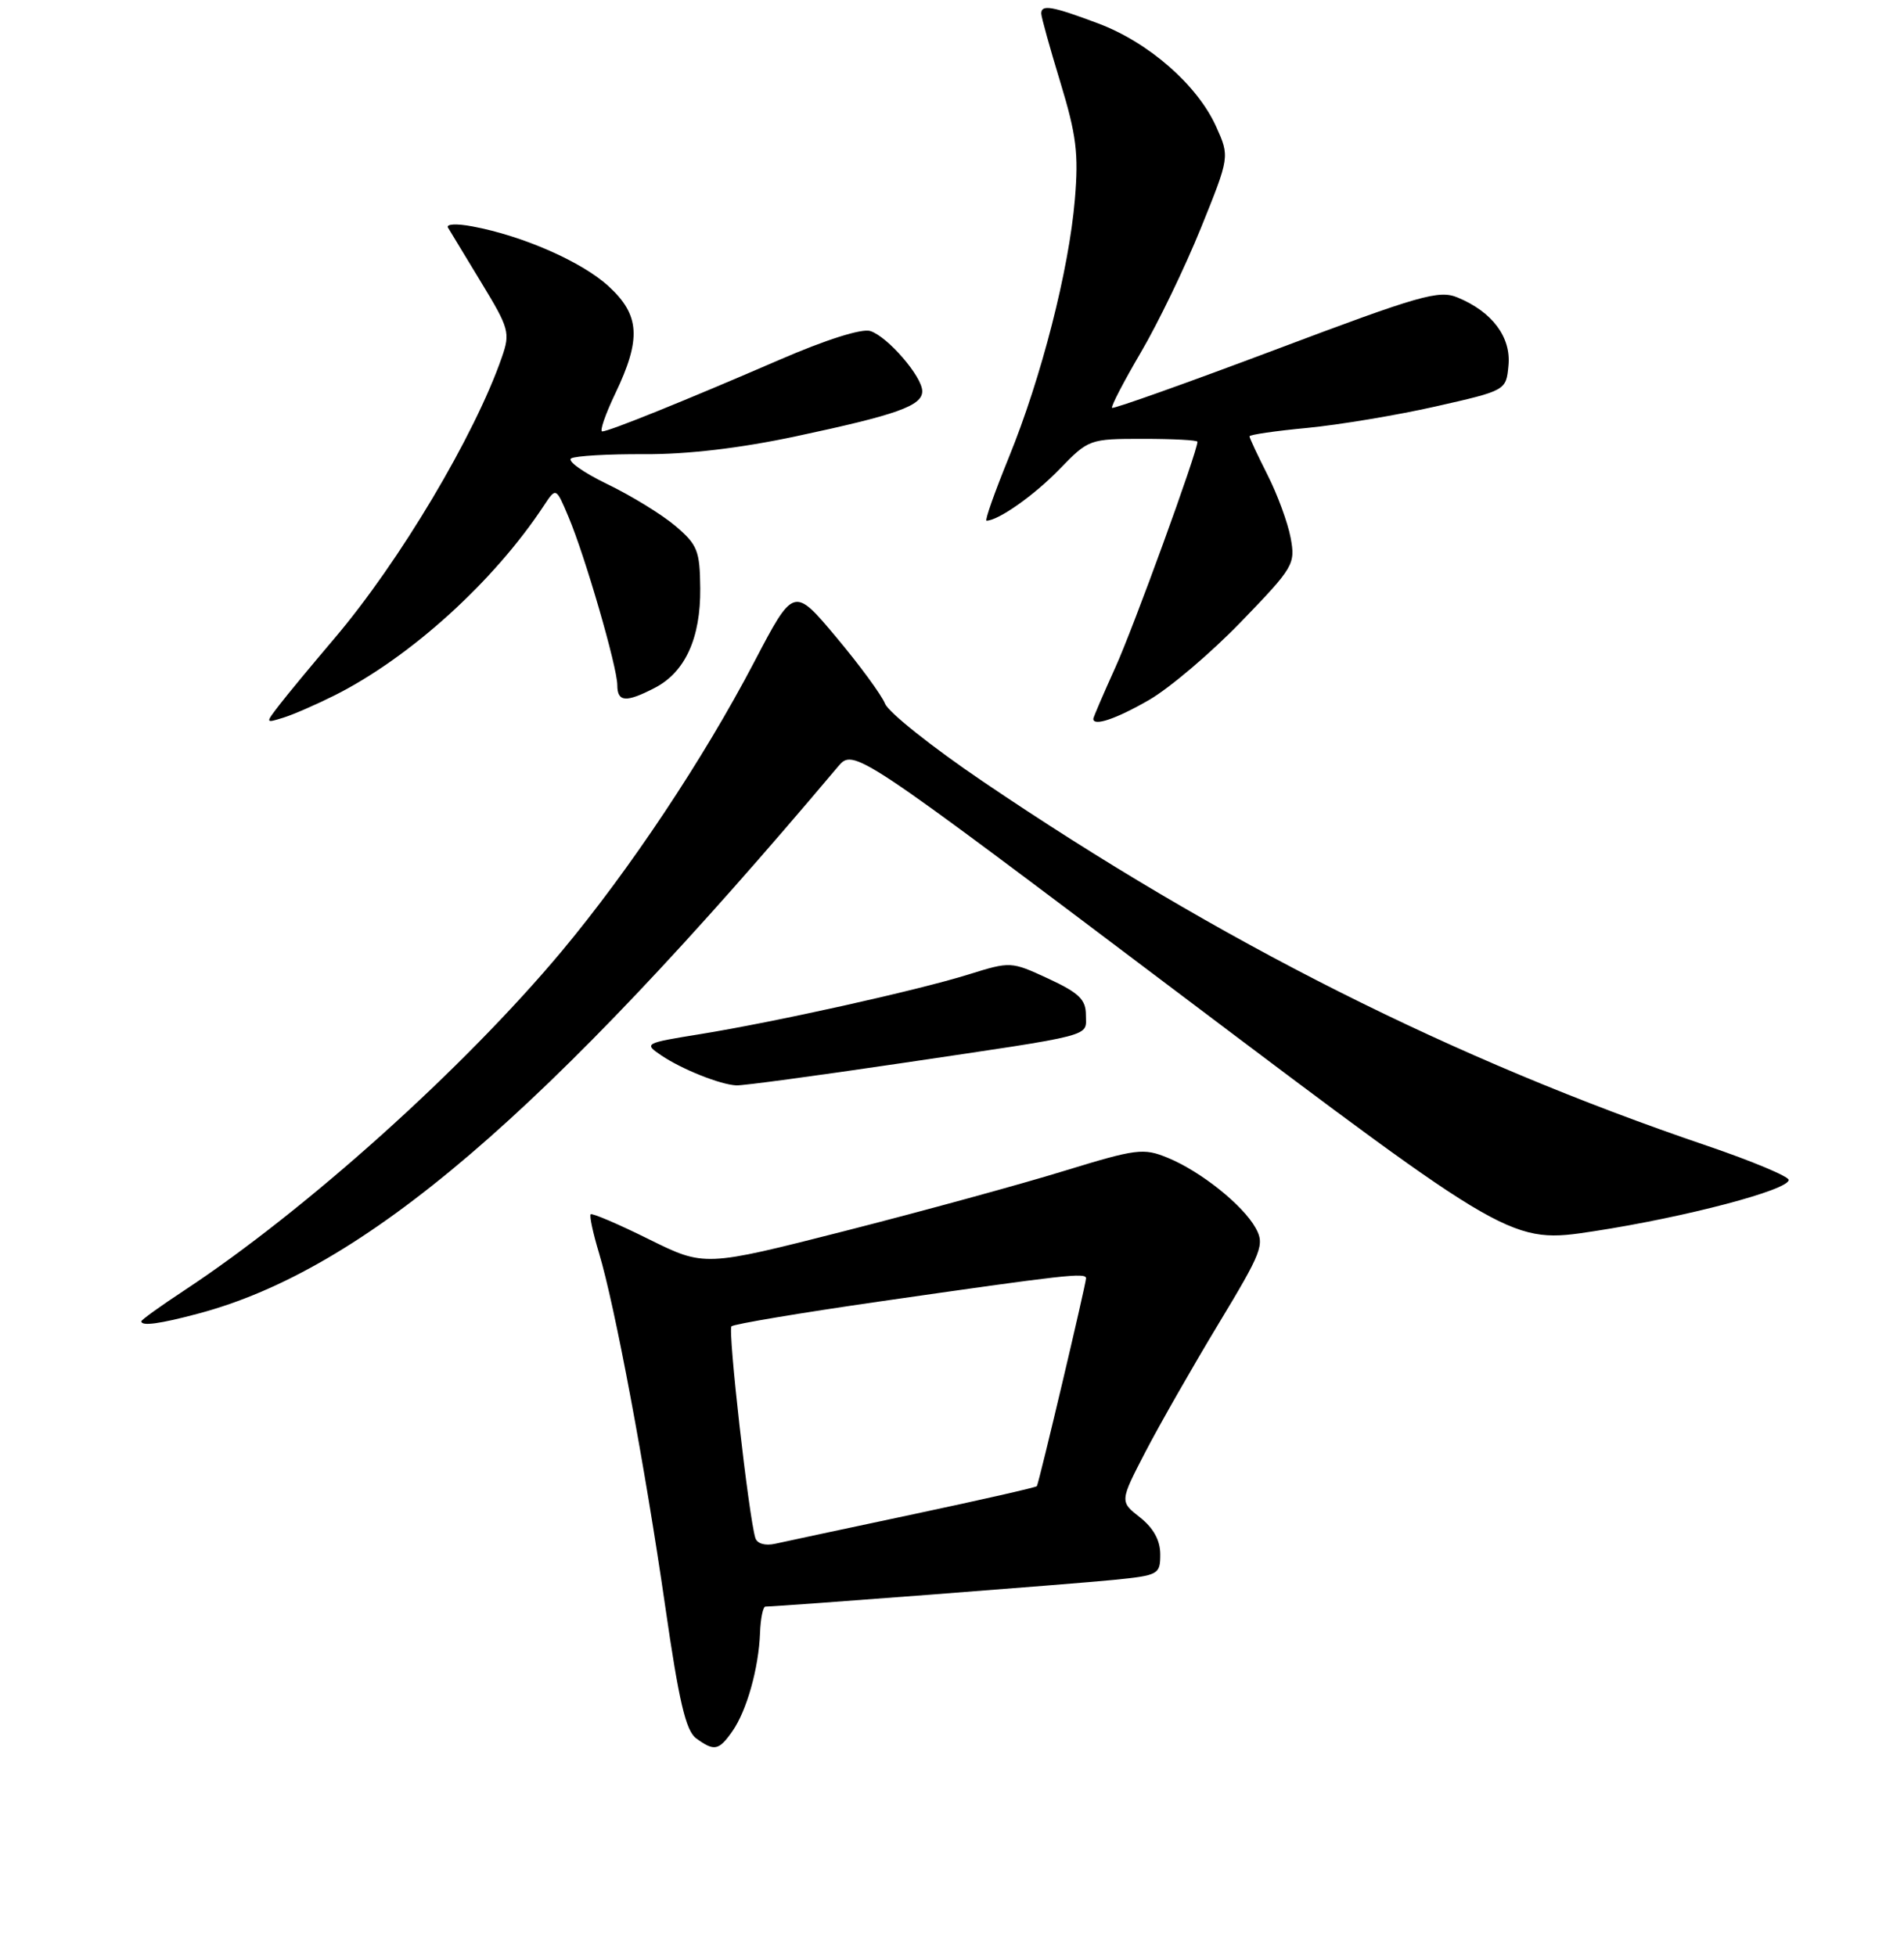 <?xml version="1.0" encoding="UTF-8" standalone="no"?>
<!DOCTYPE svg PUBLIC "-//W3C//DTD SVG 1.1//EN" "http://www.w3.org/Graphics/SVG/1.1/DTD/svg11.dtd" >
<svg xmlns="http://www.w3.org/2000/svg" xmlns:xlink="http://www.w3.org/1999/xlink" version="1.1" viewBox="0 0 256 263">
 <g >
 <path fill="currentColor"
d=" M 98.47 232.75 C 100.40 230.00 102.01 224.28 102.19 219.53 C 102.26 217.59 102.59 216.00 102.91 215.99 C 104.86 215.97 144.58 212.92 149.75 212.40 C 155.78 211.79 156.00 211.67 156.00 208.96 C 156.00 207.09 155.09 205.43 153.28 204.00 C 150.55 201.86 150.55 201.86 154.01 195.18 C 155.92 191.51 160.33 183.78 163.82 178.00 C 169.68 168.30 170.06 167.32 168.83 165.10 C 167.11 162.00 161.45 157.48 157.00 155.65 C 153.73 154.31 152.81 154.43 143.00 157.44 C 137.22 159.22 124.00 162.84 113.61 165.49 C 94.72 170.30 94.72 170.30 87.24 166.60 C 83.13 164.56 79.61 163.06 79.42 163.25 C 79.23 163.44 79.73 165.78 80.54 168.46 C 82.68 175.57 86.72 197.12 89.44 215.95 C 91.28 228.72 92.21 232.68 93.60 233.70 C 96.03 235.47 96.64 235.36 98.47 232.75 Z  M 26.66 176.60 C 48.93 170.67 73.18 149.94 112.64 103.10 C 114.78 100.56 114.78 100.56 158.98 133.90 C 203.19 167.23 203.19 167.23 214.34 165.52 C 226.66 163.63 240.50 159.98 240.50 158.63 C 240.50 158.16 235.55 156.09 229.50 154.03 C 195.48 142.48 163.96 126.62 132.12 105.04 C 125.37 100.47 119.47 95.77 119.00 94.61 C 118.54 93.45 115.59 89.43 112.44 85.67 C 106.72 78.85 106.72 78.85 101.38 89.05 C 94.55 102.09 84.67 116.92 75.52 127.89 C 62.36 143.63 41.14 162.70 24.75 173.50 C 21.59 175.58 19.00 177.44 19.00 177.64 C 19.00 178.32 21.50 177.98 26.66 176.60 Z  M 121.00 142.96 C 147.71 139.00 146.00 139.44 146.00 136.43 C 146.00 134.38 145.07 133.48 140.96 131.57 C 135.94 129.25 135.89 129.24 130.21 131.01 C 123.27 133.17 104.24 137.40 94.01 139.05 C 86.65 140.24 86.56 140.29 88.90 141.88 C 91.67 143.75 96.82 145.81 99.00 145.92 C 99.83 145.97 109.72 144.63 121.00 142.96 Z  M 45.00 93.48 C 55.18 88.36 66.43 78.15 73.13 67.97 C 74.76 65.50 74.76 65.50 76.44 69.50 C 78.67 74.77 83.00 89.71 83.00 92.11 C 83.00 94.40 84.17 94.48 88.03 92.48 C 92.12 90.37 94.21 85.79 94.15 79.10 C 94.10 74.03 93.79 73.24 90.80 70.70 C 88.98 69.16 84.86 66.63 81.64 65.08 C 78.42 63.52 76.24 61.97 76.79 61.63 C 77.34 61.29 81.78 61.03 86.65 61.06 C 92.41 61.09 99.51 60.26 107.00 58.66 C 120.58 55.77 124.00 54.56 124.00 52.60 C 124.00 50.63 119.35 45.25 117.01 44.50 C 115.87 44.14 111.03 45.67 104.81 48.37 C 92.10 53.87 81.88 58.00 80.97 58.00 C 80.60 58.00 81.38 55.72 82.71 52.94 C 86.25 45.55 86.05 42.35 81.81 38.47 C 78.23 35.19 70.32 31.71 63.52 30.44 C 61.36 30.03 59.94 30.11 60.24 30.61 C 60.53 31.10 62.55 34.43 64.73 38.02 C 68.46 44.15 68.62 44.74 67.48 48.02 C 63.84 58.53 53.70 75.56 44.92 85.88 C 41.94 89.39 38.63 93.38 37.58 94.75 C 35.66 97.24 35.66 97.24 38.08 96.49 C 39.41 96.08 42.52 94.72 45.00 93.48 Z  M 154.50 94.10 C 157.25 92.51 162.81 87.79 166.86 83.60 C 173.95 76.26 174.19 75.85 173.53 72.30 C 173.15 70.27 171.75 66.46 170.42 63.84 C 169.09 61.21 168.00 58.88 168.00 58.66 C 168.00 58.44 171.49 57.93 175.75 57.53 C 180.01 57.12 187.78 55.83 193.00 54.65 C 202.50 52.50 202.50 52.50 202.82 49.14 C 203.19 45.33 200.64 41.92 195.99 40.00 C 193.47 38.95 190.96 39.67 171.51 47.00 C 159.58 51.49 149.69 55.01 149.52 54.83 C 149.35 54.65 151.09 51.30 153.39 47.38 C 155.69 43.47 159.32 35.95 161.46 30.67 C 165.34 21.07 165.34 21.07 163.51 17.01 C 160.98 11.41 154.42 5.68 147.63 3.14 C 141.42 0.81 140.00 0.57 140.00 1.82 C 140.00 2.28 141.16 6.44 142.57 11.07 C 144.73 18.17 145.04 20.66 144.52 26.81 C 143.72 36.30 140.02 50.75 135.65 61.47 C 133.74 66.16 132.38 70.00 132.64 70.00 C 134.21 70.00 139.07 66.58 142.45 63.08 C 146.37 59.04 146.48 59.00 153.70 59.00 C 157.72 59.00 161.00 59.17 161.00 59.39 C 161.00 60.72 152.40 84.38 149.95 89.76 C 148.33 93.35 147.00 96.44 147.00 96.64 C 147.00 97.69 150.06 96.66 154.50 94.10 Z  M 101.56 206.77 C 100.67 203.91 97.84 178.83 98.35 178.31 C 98.66 178.01 107.59 176.51 118.20 174.98 C 143.33 171.36 146.00 171.06 146.02 171.85 C 146.04 172.52 139.72 199.27 139.41 199.80 C 139.32 199.96 131.87 201.65 122.87 203.56 C 113.87 205.47 105.48 207.26 104.23 207.54 C 102.88 207.84 101.80 207.53 101.56 206.77 Z "/>
</g>
</svg>